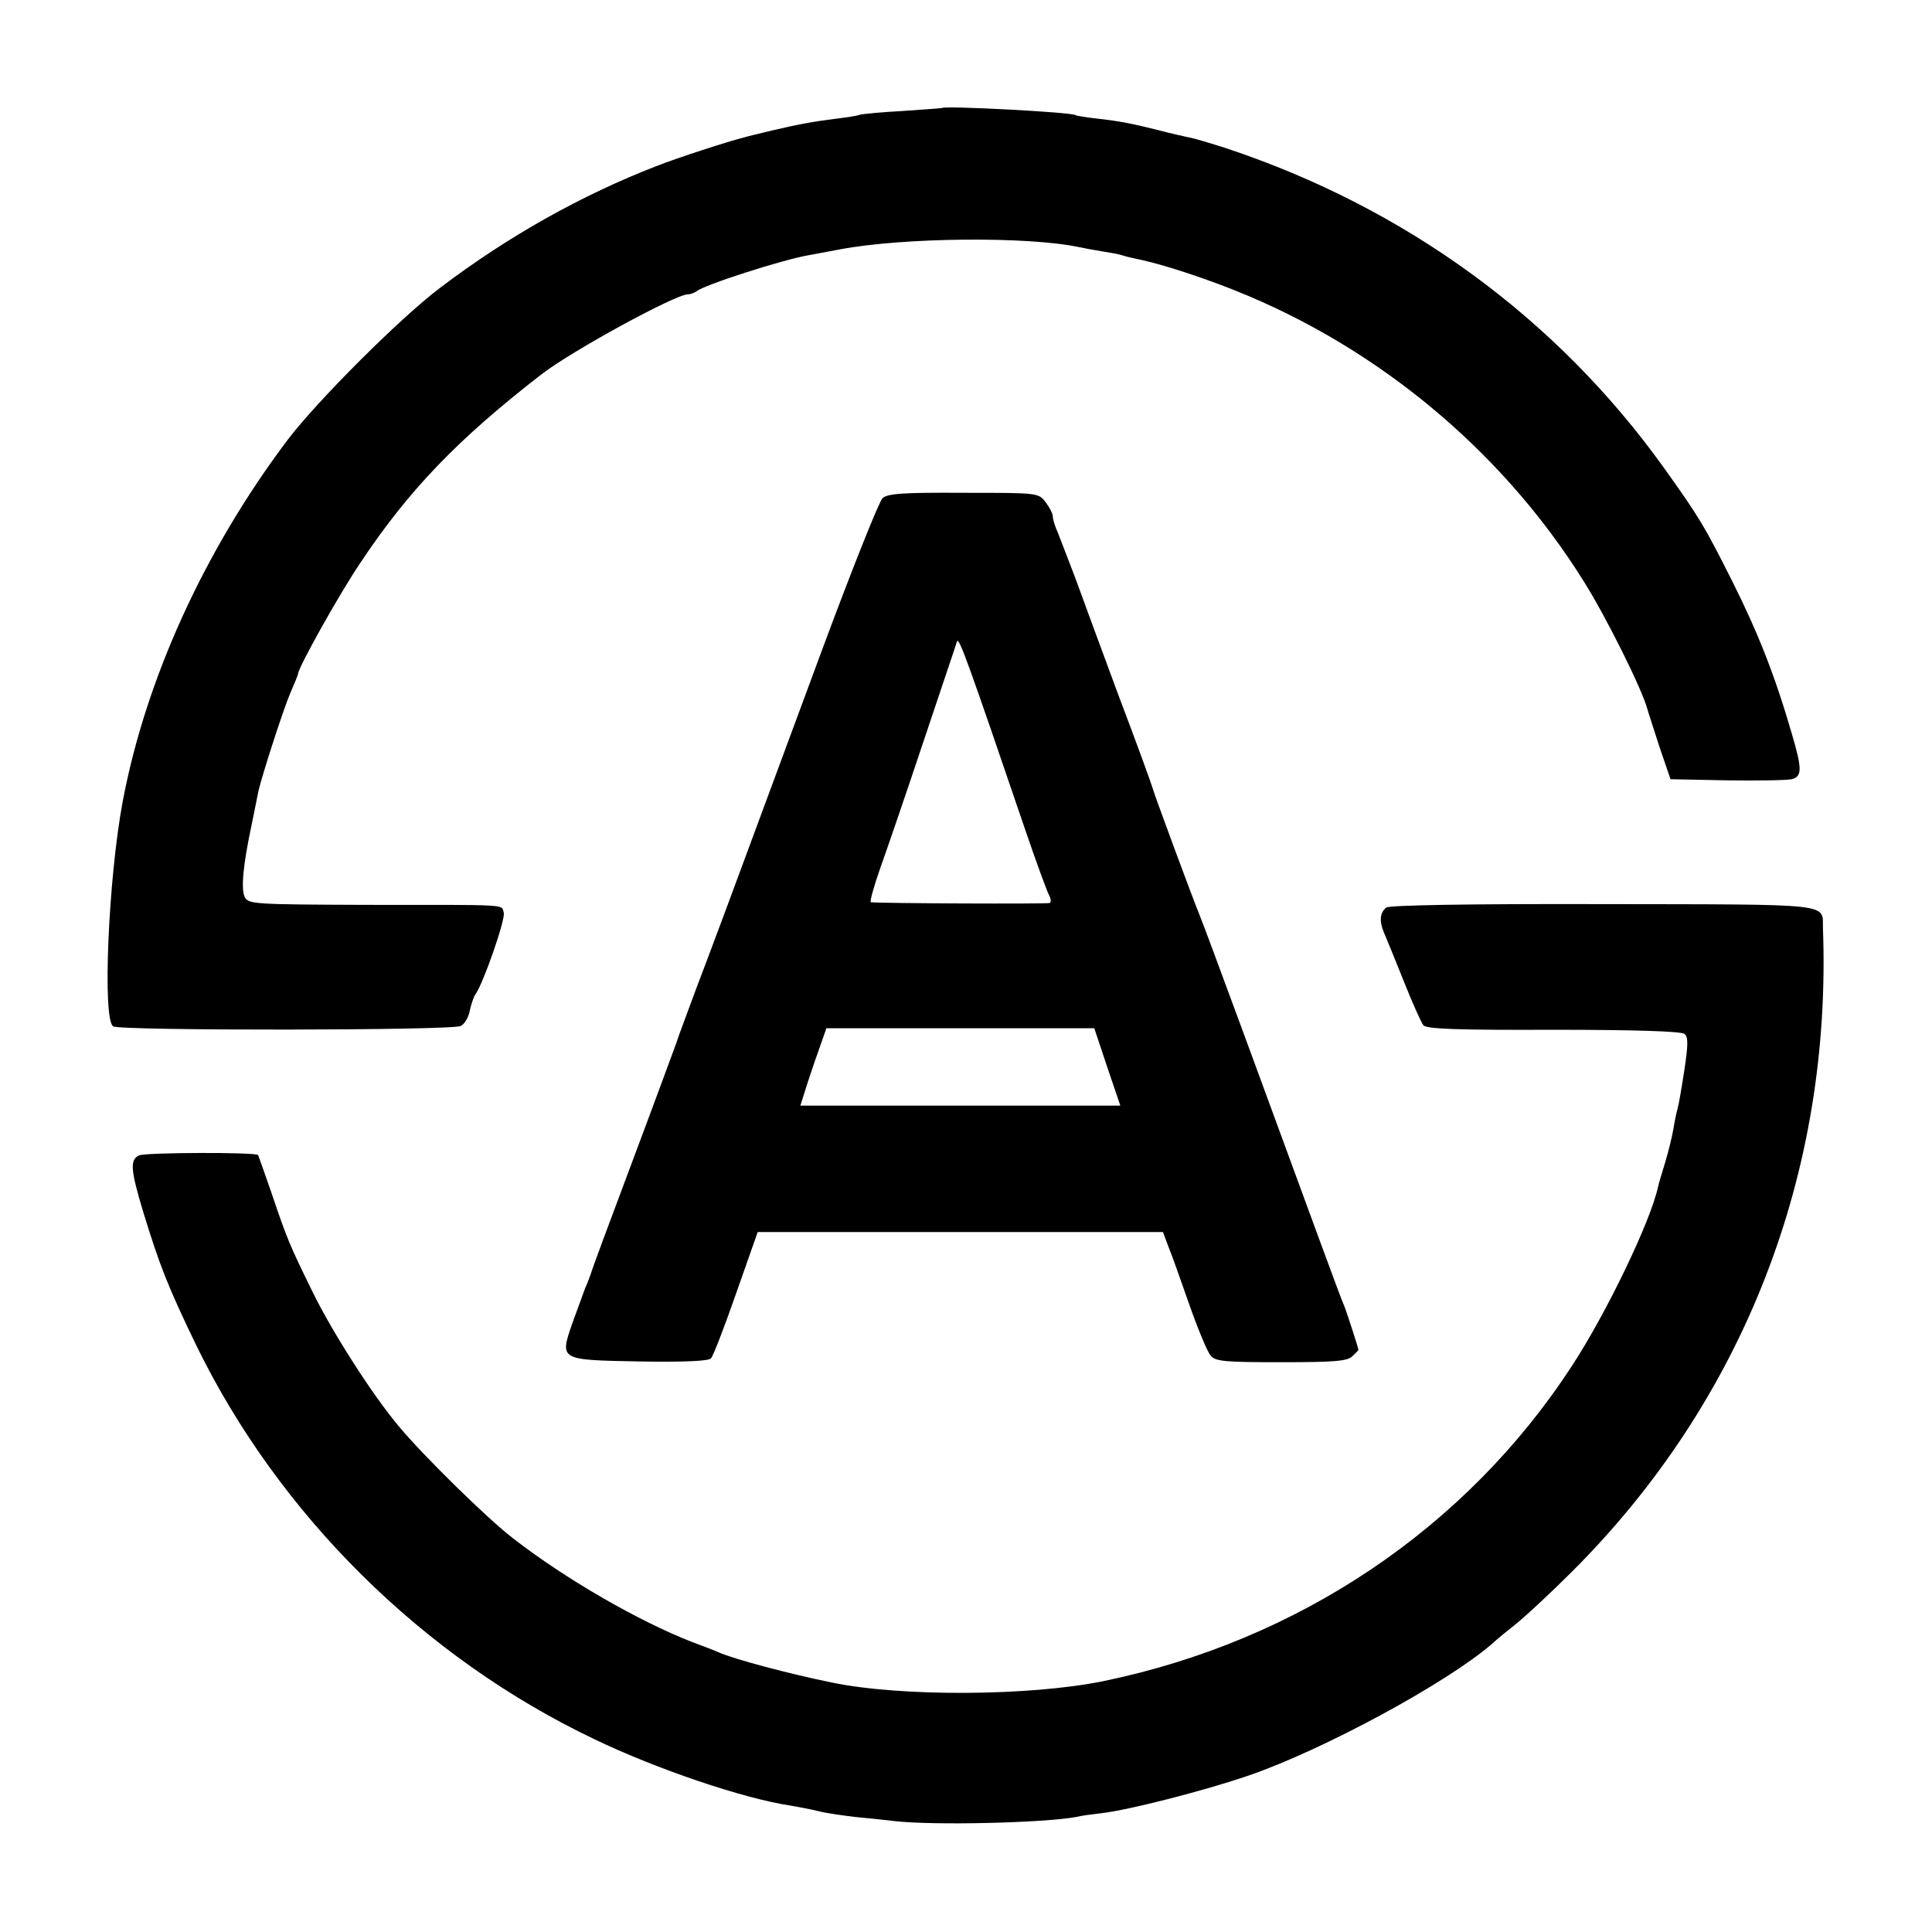 <?xml version="1.0" standalone="no"?>
<!DOCTYPE svg PUBLIC "-//W3C//DTD SVG 20010904//EN"
 "http://www.w3.org/TR/2001/REC-SVG-20010904/DTD/svg10.dtd">
<svg version="1.0" xmlns="http://www.w3.org/2000/svg"
 width="512pt" height="512pt" viewBox="0 0 512 512"
 preserveAspectRatio="xMidYMid meet">
<g transform="translate(0,512) scale(0.1,-0.1)"
fill="#000000" stroke="none">
<path d="M2497 4834 c-1 -1 -48 -4 -103 -8 -56 -3 -108 -8 -115 -10 -8 -3 -34
-7 -59 -10 -65 -8 -107 -16 -175 -32 -33 -8 -67 -16 -76 -19 -34 -8 -176 -54
-229 -75 -199 -77 -395 -187 -574 -323 -105 -79 -326 -300 -404 -403 -220
-292 -376 -634 -437 -959 -38 -204 -54 -577 -25 -595 19 -12 899 -11 921 1 10
5 21 23 24 41 4 18 11 38 15 43 21 29 80 199 75 216 -7 23 24 21 -363 21 -297
1 -313 2 -323 20 -11 21 -5 85 18 193 8 39 16 79 18 89 9 40 66 217 85 261 11
25 20 47 20 50 2 19 111 214 166 295 128 192 257 326 479 498 80 62 355 212
388 212 7 0 17 4 23 8 17 16 231 85 299 96 17 3 53 10 80 15 169 32 499 35
635 6 14 -3 41 -8 60 -11 19 -3 43 -7 52 -10 9 -3 25 -7 35 -9 56 -11 140 -37
228 -70 395 -148 740 -429 963 -787 59 -94 154 -285 168 -338 2 -8 17 -53 32
-100 l29 -85 149 -3 c82 -1 159 0 172 3 28 7 28 27 1 119 -45 155 -89 267
-158 405 -75 149 -87 169 -182 302 -284 396 -684 688 -1159 846 -41 13 -86 27
-100 29 -14 3 -50 11 -80 19 -68 17 -101 24 -165 31 -27 3 -52 7 -55 9 -13 8
-344 25 -353 19z"/>
<path d="M2339 3800 c-9 -8 -78 -181 -154 -385 -271 -733 -297 -802 -340 -915
-23 -63 -48 -128 -53 -145 -6 -16 -58 -158 -117 -315 -59 -157 -108 -289 -109
-295 -2 -5 -8 -23 -15 -38 -6 -16 -21 -58 -34 -93 -34 -99 -36 -98 178 -102
117 -2 182 1 189 8 6 6 36 84 67 173 l57 162 537 0 537 0 13 -35 c8 -19 33
-89 56 -155 23 -66 49 -128 57 -137 13 -16 36 -18 188 -18 144 0 175 3 188 16
9 8 16 16 16 17 -1 7 -30 97 -38 117 -11 25 -60 160 -262 710 -62 168 -116
314 -121 325 -14 33 -120 319 -124 335 -2 8 -42 119 -90 245 -47 127 -99 268
-116 315 -18 47 -38 99 -45 117 -8 17 -14 37 -14 45 0 7 -9 24 -19 37 -19 25
-19 25 -217 25 -162 1 -201 -2 -215 -14z m380 -885 c28 -82 56 -158 61 -167 5
-9 6 -19 2 -21 -6 -3 -455 -1 -474 2 -4 0 8 43 26 94 18 50 70 202 115 337 45
135 85 252 87 260 5 14 29 -53 183 -505z m215 -622 l35 -103 -424 0 -424 0 20
63 c11 34 27 80 35 102 l14 40 355 0 355 0 34 -102z"/>
<path d="M3674 2715 c-17 -13 -19 -35 -7 -65 6 -14 30 -72 53 -130 23 -58 47
-111 52 -117 8 -10 92 -13 345 -12 215 0 339 -4 347 -11 10 -8 10 -27 0 -94
-7 -46 -15 -93 -18 -103 -3 -10 -8 -34 -11 -53 -3 -19 -13 -60 -22 -90 -9 -30
-18 -59 -19 -65 -19 -90 -136 -334 -229 -476 -280 -429 -723 -727 -1240 -834
-195 -40 -536 -42 -720 -4 -113 23 -260 62 -300 80 -11 5 -43 17 -72 28 -139
54 -334 166 -473 274 -68 52 -238 219 -303 297 -69 82 -175 247 -229 357 -61
125 -66 136 -109 263 -18 52 -34 97 -35 99 -7 8 -300 7 -316 -1 -24 -12 -22
-38 11 -148 44 -144 67 -202 141 -355 219 -449 600 -827 1055 -1044 166 -80
398 -158 520 -176 22 -4 56 -10 75 -15 19 -5 62 -11 95 -15 33 -3 80 -8 105
-11 104 -12 397 -5 483 11 11 3 41 7 67 10 71 8 274 60 390 100 195 67 521
243 642 347 14 13 46 39 70 58 23 19 88 79 144 135 454 453 689 1055 665 1705
-2 67 37 63 -582 64 -361 1 -567 -3 -575 -9z"/>
</g>
</svg>
